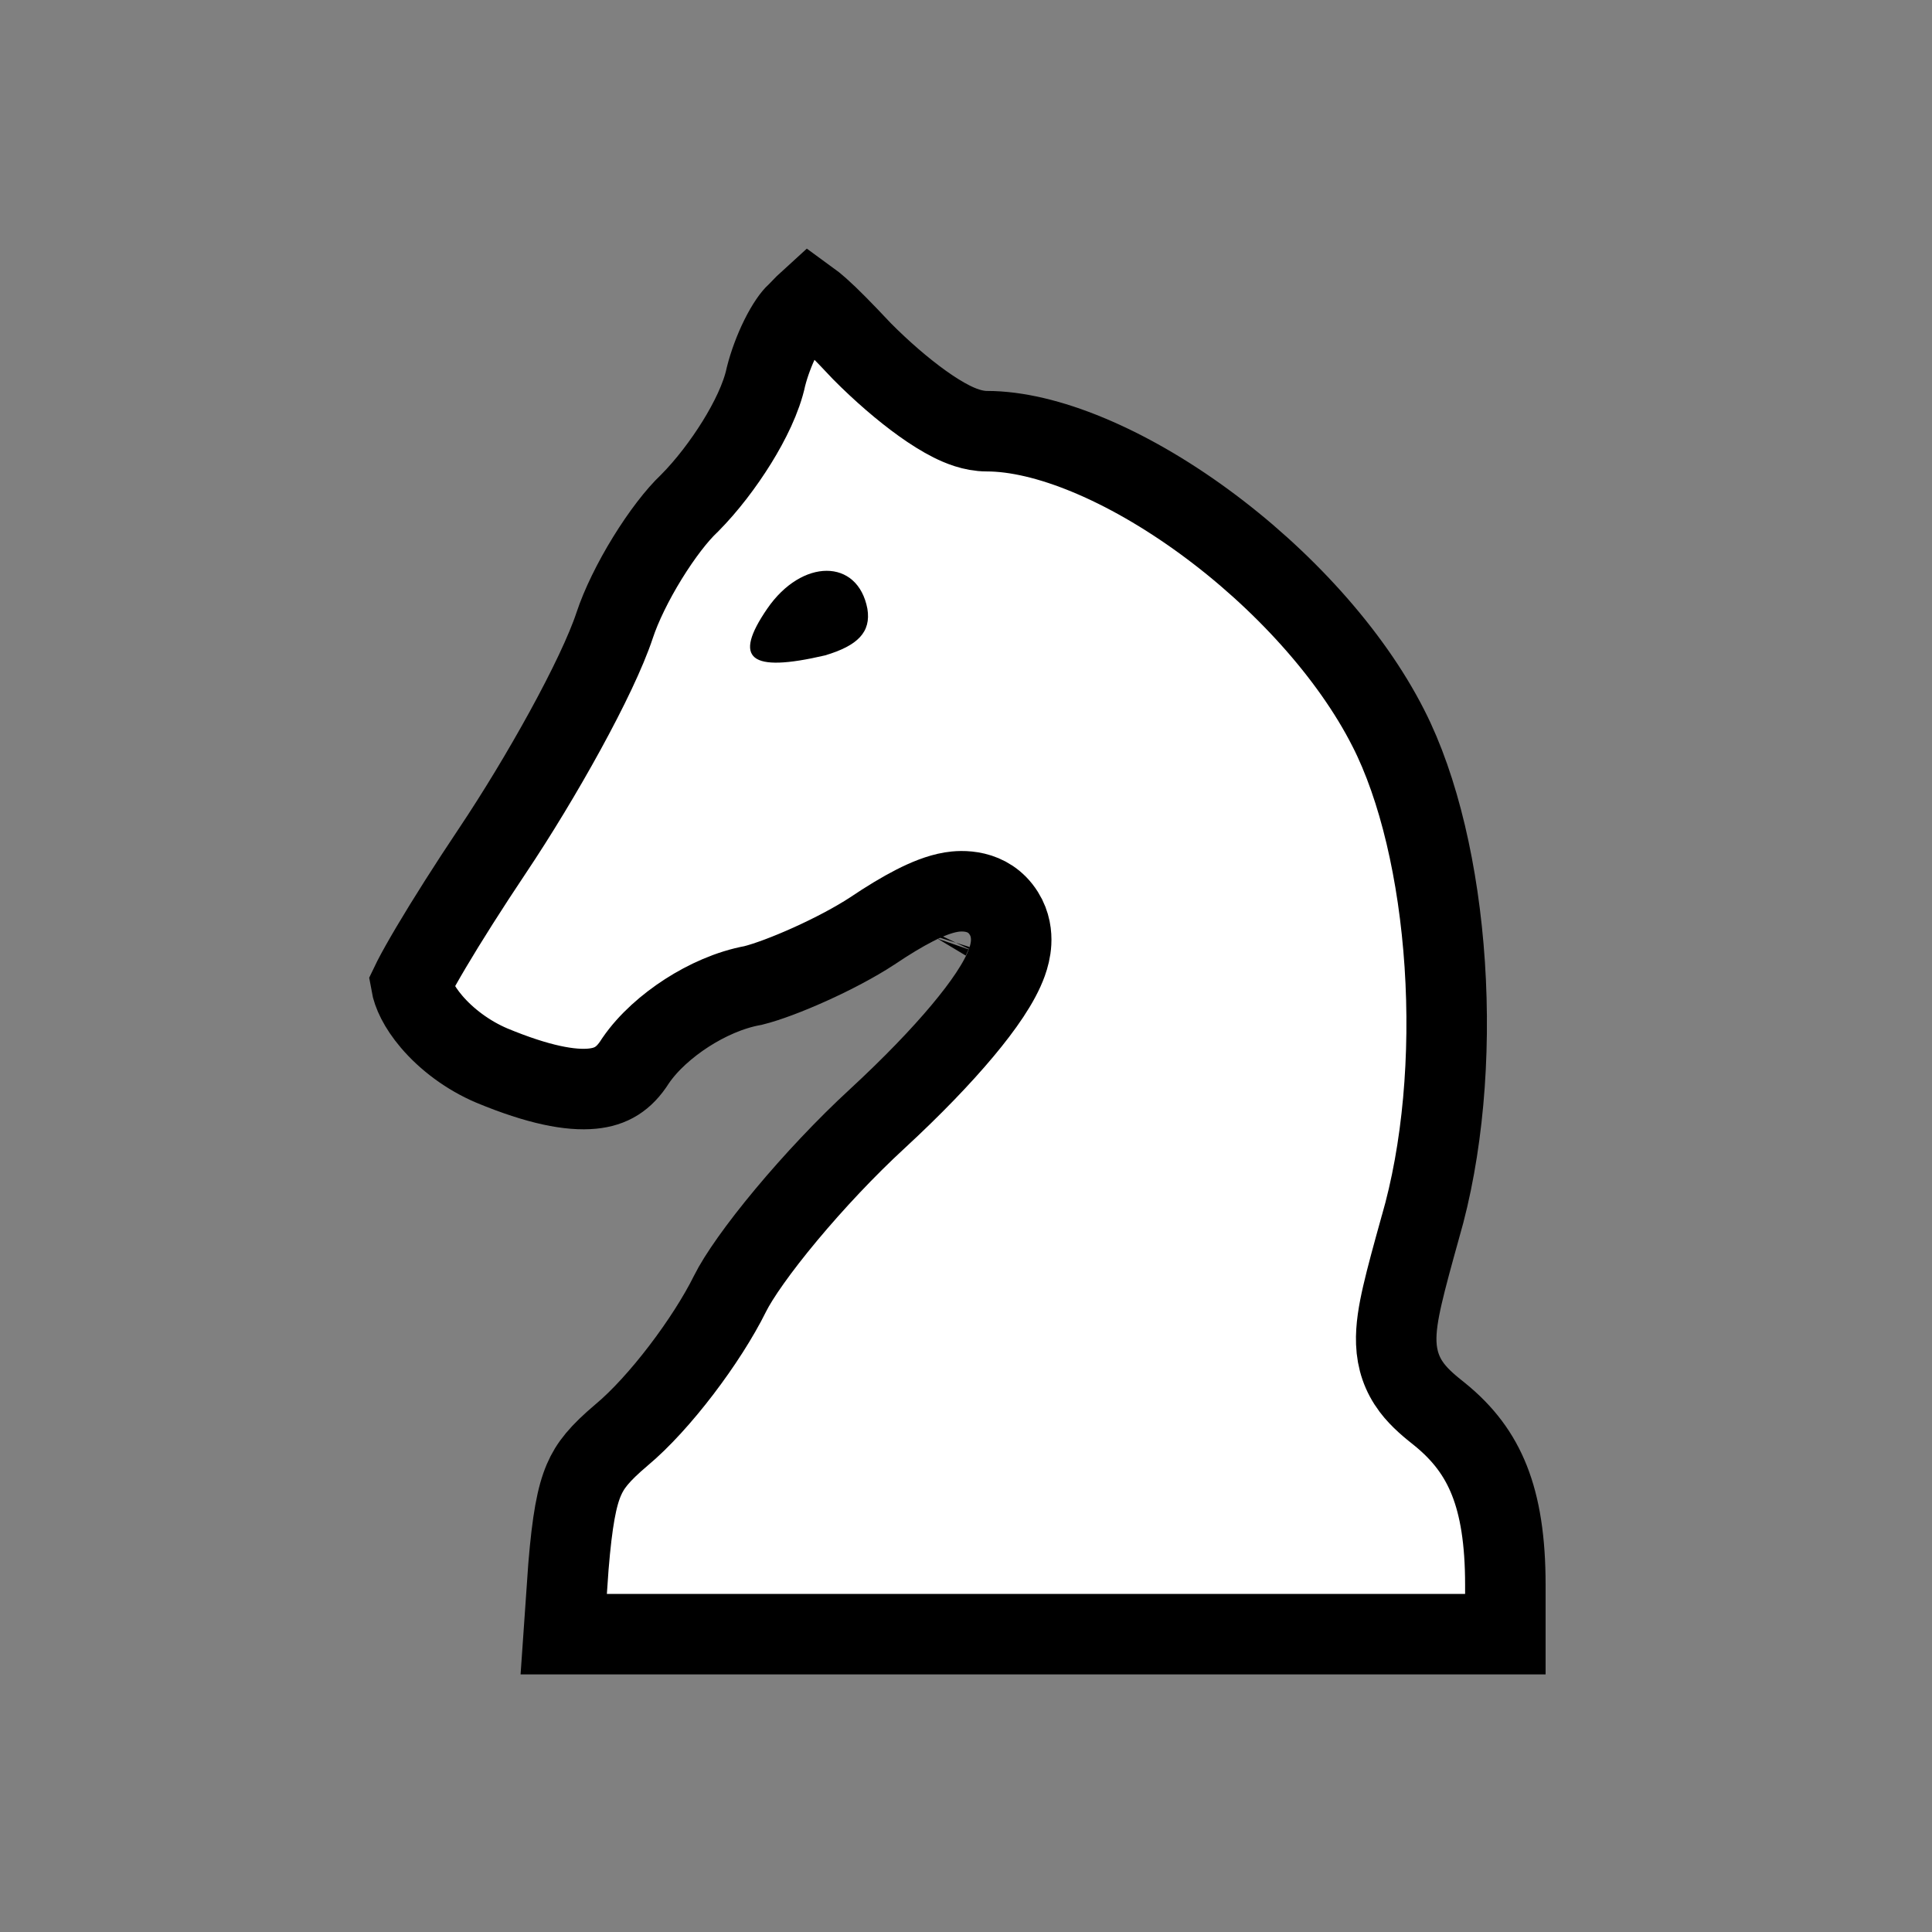 <svg width="120" height="120" viewBox="0 0 120 120" fill="none" xmlns="http://www.w3.org/2000/svg">
<rect x="0" y="0" width="120" height="120" fill="#808080" stroke="none"/>
<path d="M49.59 19.354L49.519 19.43L49.442 19.499C49.252 19.67 48.882 20.154 48.471 20.983C48.093 21.747 47.773 22.614 47.578 23.386C47.299 24.718 46.554 26.202 45.769 27.47C44.939 28.809 43.899 30.173 42.846 31.235L42.818 31.264L42.789 31.291C42.05 31.99 41.105 33.209 40.208 34.666C39.318 36.111 38.579 37.623 38.179 38.835C37.11 42.072 33.598 48.345 30.582 52.849C29.106 55.054 27.755 57.189 26.781 58.833C26.292 59.658 25.913 60.334 25.664 60.819C25.611 60.924 25.567 61.013 25.531 61.088C25.633 61.675 26.001 62.514 26.804 63.457C27.733 64.549 29.058 65.551 30.549 66.184C33.457 67.391 35.45 67.752 36.797 67.617C37.957 67.501 38.754 67.016 39.441 65.938L39.464 65.902L39.488 65.867C40.267 64.731 41.444 63.7 42.664 62.914C43.865 62.142 45.313 61.474 46.783 61.209C48.508 60.781 51.999 59.251 54.168 57.831C55.157 57.165 56.039 56.633 56.809 56.24C57.545 55.865 58.329 55.537 59.086 55.411C59.685 55.311 61.378 55.185 62.349 56.728C62.77 57.396 62.828 58.081 62.803 58.548C62.778 59.018 62.661 59.441 62.541 59.776C62.097 61.015 61.058 62.499 59.791 64.014C58.461 65.604 56.678 67.463 54.495 69.48L54.491 69.483C52.547 71.272 50.528 73.425 48.839 75.45C47.115 77.518 45.867 79.296 45.345 80.349C43.902 83.263 40.952 87.174 38.61 89.125C37.242 90.285 36.654 91.01 36.264 91.923C35.825 92.949 35.544 94.426 35.306 97.305L35.014 101.5H64.167H93.5V98.444C93.5 95.672 93.161 93.597 92.509 91.952C91.873 90.347 90.893 89.032 89.41 87.832L89.404 87.828C88.882 87.412 88.201 86.87 87.692 86.193C87.077 85.376 86.766 84.463 86.725 83.413C86.689 82.491 86.864 81.489 87.107 80.431C87.356 79.345 87.732 77.98 88.206 76.274L88.21 76.259L88.215 76.245C89.612 71.448 90.11 65.588 89.736 59.911C89.36 54.215 88.123 48.932 86.234 45.226L86.231 45.221C83.876 40.579 79.598 35.91 74.794 32.4C69.932 28.847 64.951 26.782 61.295 26.782C60.417 26.782 59.613 26.433 59.107 26.18C58.517 25.884 57.901 25.493 57.298 25.062C56.088 24.197 54.755 23.044 53.535 21.814L53.513 21.791L53.491 21.767C52.352 20.557 51.531 19.719 50.891 19.151C50.628 18.917 50.429 18.761 50.287 18.658C50.13 18.8 49.907 19.018 49.59 19.354ZM57.842 58.067C57.842 58.067 57.841 58.07 57.839 58.075C57.841 58.069 57.842 58.067 57.842 58.067Z" fill="white" stroke="black" stroke-width="5"/>
<path d="M47.652 37.809C45.498 40.95 46.575 41.795 51.242 40.708C53.277 40.104 54.114 39.259 53.875 37.809C53.277 34.669 49.806 34.669 47.652 37.809Z" fill="black"/>
</svg>

